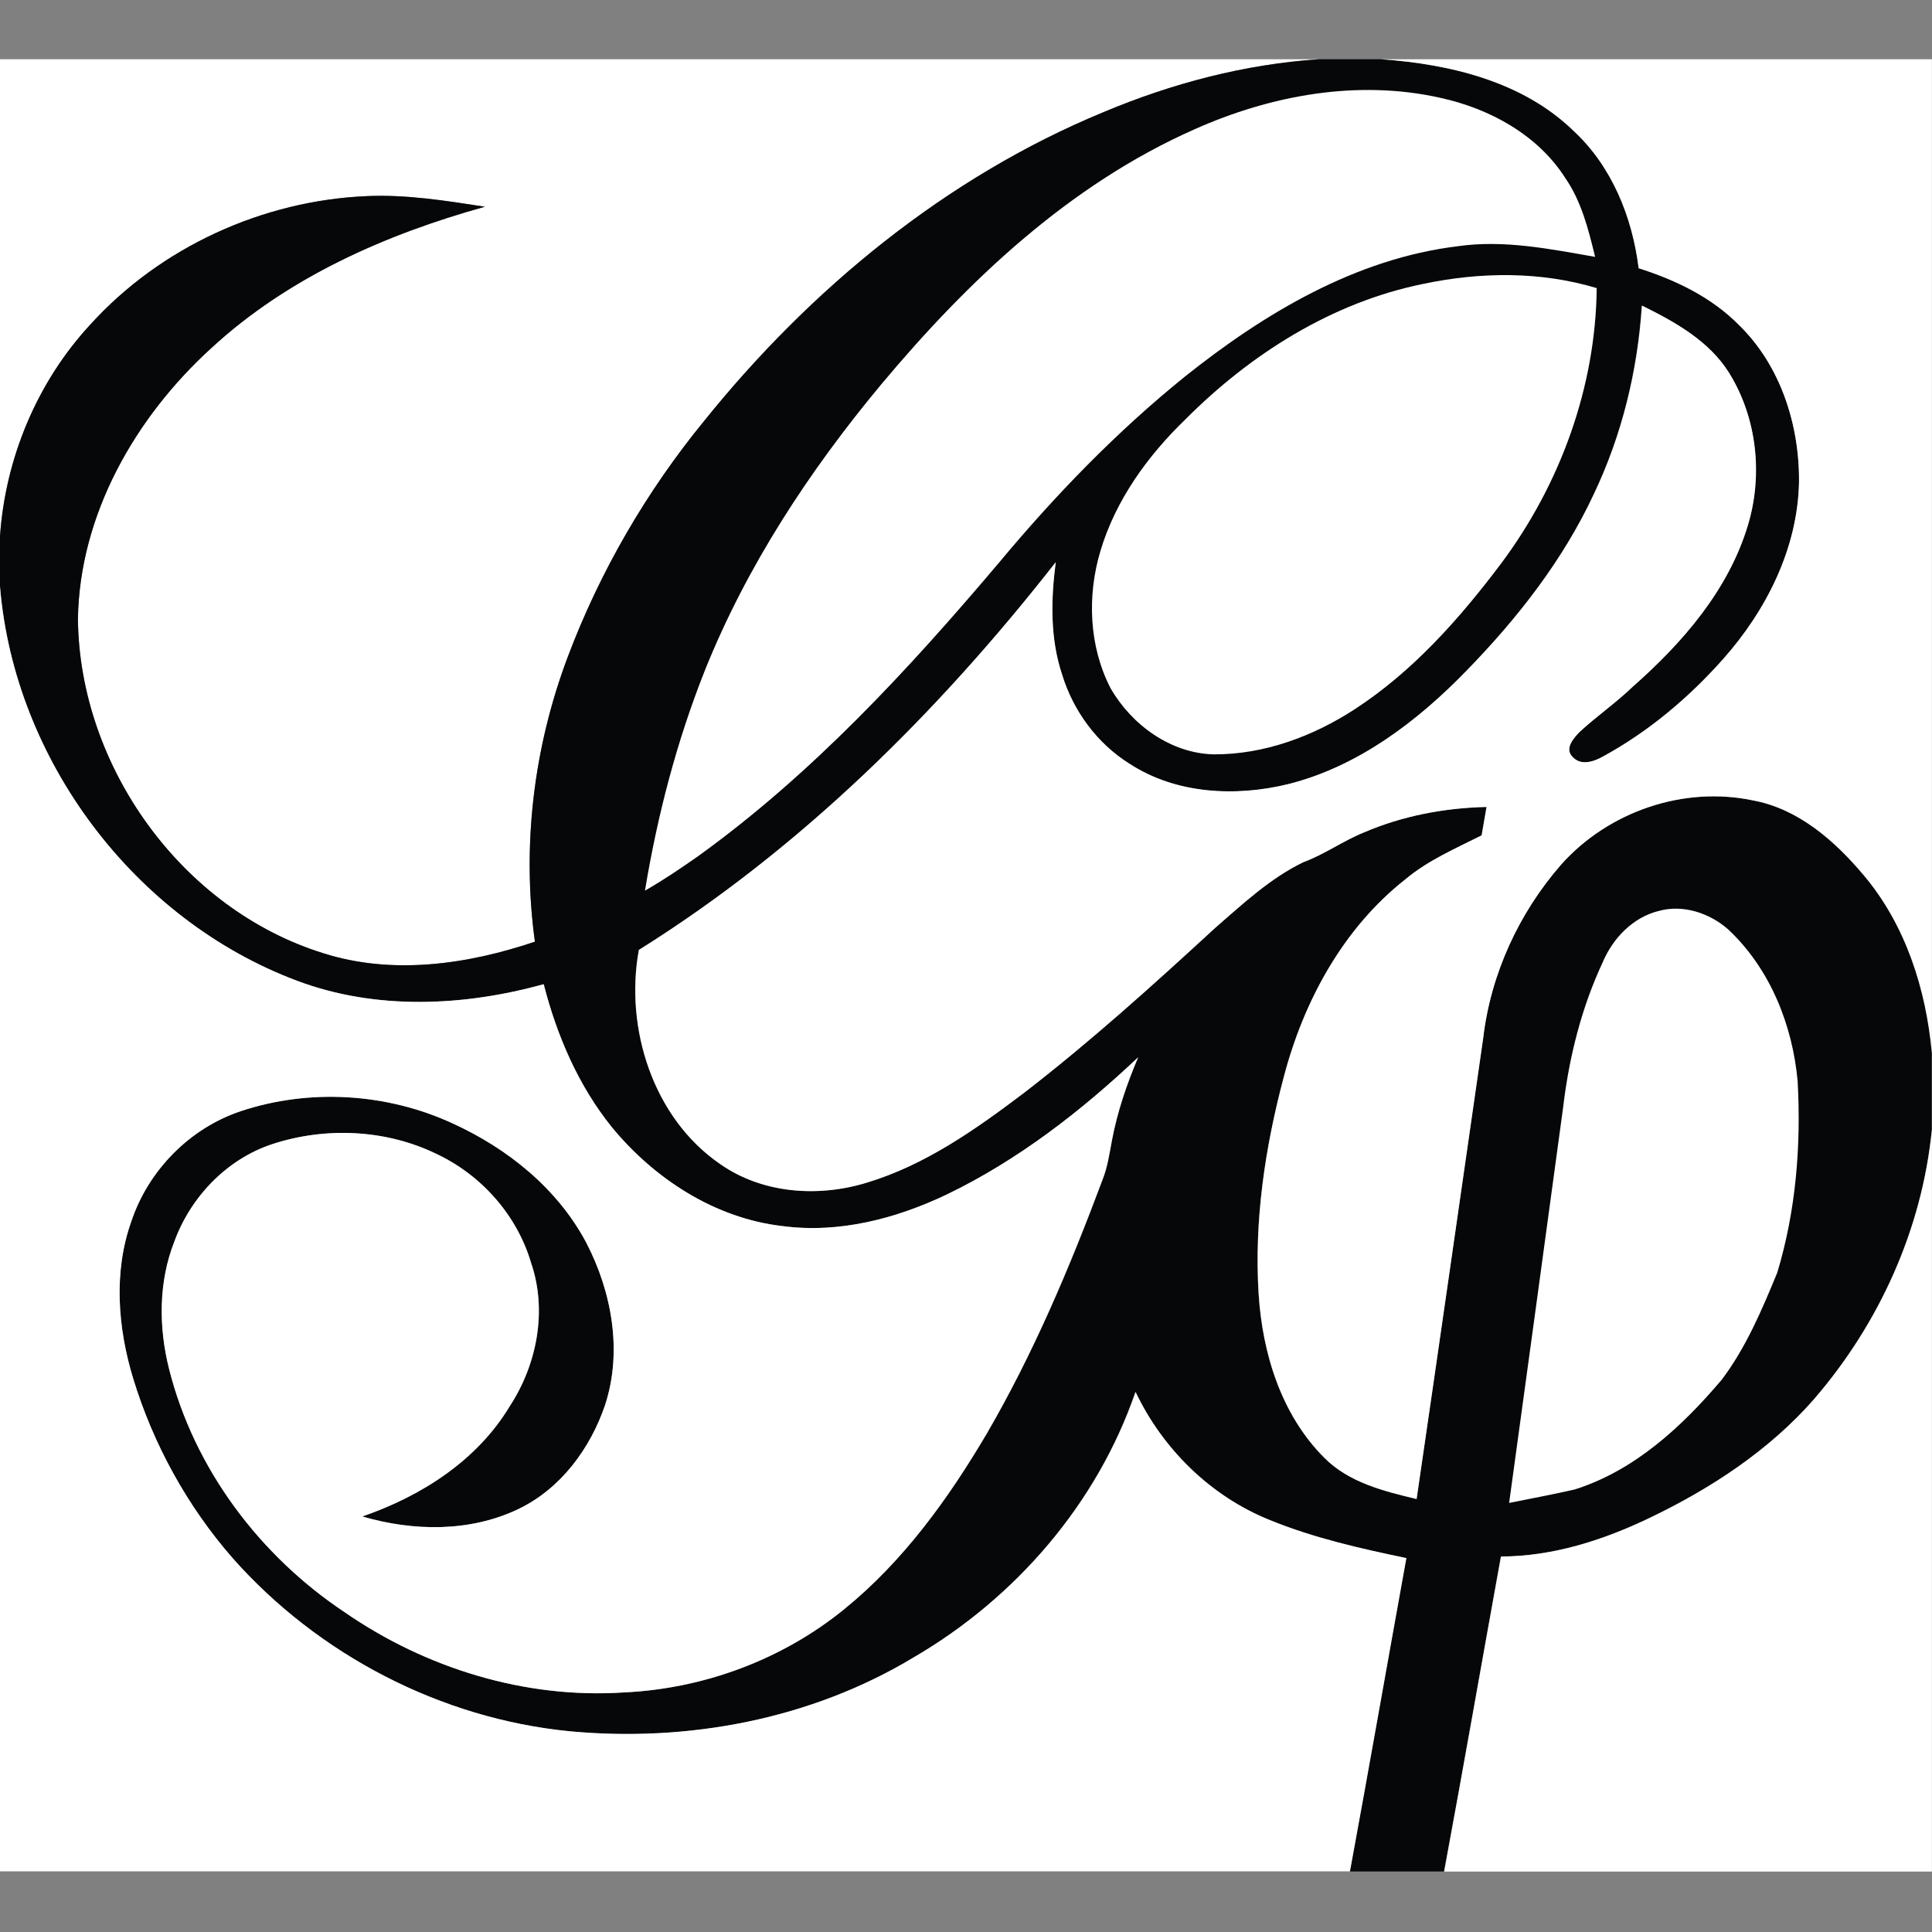 <?xml version="1.0" encoding="UTF-8" standalone="no"?>
<svg
   width="16"
   height="16"
   viewBox="0 0 24 24"
   version="1.1"
   id="svg102"
   xmlns="http://www.w3.org/2000/svg"
   xmlns:svg="http://www.w3.org/2000/svg">
  <rect x="0" y="0" width="24" height="24" fill="#808080" stroke="none"/>
  <defs
     id="defs106" />
  <path
     fill="#ffffff"
     d="M 0,0.736 H 16.385 C 15.462,0.798 14.557,1.036 13.706,1.394 11.748,2.203 10.066,3.59 8.744,5.233 8.027,6.11 7.451,7.103 7.052,8.163 6.629,9.285 6.481,10.51 6.645,11.698 5.806,11.981 4.878,12.115 4.018,11.842 2.258,11.296 0.987,9.523 0.968,7.69 0.988,6.39 1.682,5.181 2.627,4.322 3.578,3.445 4.79,2.911 6.024,2.568 5.541,2.494 5.054,2.415 4.564,2.436 3.267,2.489 1.994,3.069 1.121,4.033 0.46,4.747 0.066,5.694 0,6.663 Z"
     id="path86"
     style="stroke-width:0.053" />
  <path
     fill="#050708"
     d="m 16.385,0.736 h 0.771 c 0.856,0.06 1.761,0.276 2.394,0.892 0.474,0.441 0.727,1.07 0.806,1.704 0.457,0.145 0.904,0.359 1.245,0.705 0.519,0.504 0.756,1.246 0.747,1.959 -0.018,0.817 -0.405,1.585 -0.939,2.188 -0.427,0.481 -0.928,0.903 -1.494,1.212 -0.117,0.067 -0.283,0.124 -0.387,0.002 -0.096,-0.1 0.019,-0.228 0.09,-0.303 0.212,-0.196 0.451,-0.361 0.659,-0.561 0.621,-0.547 1.192,-1.203 1.434,-2.01 C 21.899,5.899 21.823,5.192 21.479,4.635 21.231,4.235 20.805,3.999 20.394,3.797 c -0.053,0.807 -0.247,1.607 -0.595,2.338 -0.384,0.825 -0.952,1.55 -1.585,2.199 -0.611,0.63 -1.344,1.188 -2.208,1.406 -0.657,0.162 -1.399,0.125 -1.978,-0.252 C 13.626,9.236 13.328,8.831 13.191,8.377 13.042,7.93 13.053,7.448 13.113,6.985 c -1.458,1.862 -3.167,3.558 -5.178,4.816 -0.178,0.969 0.176,2.088 1.01,2.66 0.525,0.368 1.22,0.416 1.821,0.231 0.728,-0.219 1.359,-0.666 1.959,-1.12 0.826,-0.638 1.601,-1.339 2.369,-2.045 0.342,-0.298 0.682,-0.616 1.095,-0.816 0.264,-0.097 0.493,-0.265 0.754,-0.37 0.479,-0.206 1.001,-0.305 1.522,-0.316 -0.02,0.118 -0.04,0.235 -0.061,0.353 -0.325,0.164 -0.665,0.31 -0.946,0.545 -0.775,0.61 -1.266,1.516 -1.512,2.458 -0.233,0.876 -0.369,1.787 -0.312,2.694 0.047,0.739 0.281,1.5 0.815,2.034 0.305,0.307 0.74,0.416 1.147,0.513 0.279,-1.908 0.552,-3.816 0.827,-5.724 0.093,-0.796 0.444,-1.558 0.971,-2.16 0.586,-0.655 1.515,-0.975 2.378,-0.795 0.568,0.104 1.022,0.505 1.382,0.934 0.517,0.616 0.771,1.412 0.843,2.203 v 0.953 c -0.121,1.235 -0.655,2.413 -1.464,3.348 -0.558,0.636 -1.279,1.109 -2.037,1.472 -0.577,0.278 -1.206,0.481 -1.852,0.482 -0.236,1.304 -0.464,2.61 -0.706,3.913 h -1.172 c 0.238,-1.297 0.466,-2.595 0.701,-3.892 -0.575,-0.119 -1.152,-0.25 -1.697,-0.473 -0.731,-0.294 -1.33,-0.881 -1.667,-1.591 -0.477,1.388 -1.491,2.561 -2.755,3.297 -1.274,0.769 -2.804,1.057 -4.277,0.918 C 5.475,21.349 3.95,20.556 2.887,19.354 2.325,18.709 1.904,17.944 1.654,17.126 1.463,16.496 1.407,15.8 1.632,15.171 1.843,14.539 2.356,14.016 2.989,13.804 c 0.855,-0.285 1.816,-0.226 2.634,0.151 0.685,0.311 1.306,0.811 1.661,1.484 0.318,0.612 0.45,1.349 0.234,2.015 -0.184,0.542 -0.553,1.041 -1.077,1.292 -0.603,0.289 -1.308,0.277 -1.939,0.092 0.731,-0.251 1.425,-0.693 1.83,-1.367 0.339,-0.519 0.47,-1.187 0.267,-1.782 -0.176,-0.597 -0.622,-1.098 -1.185,-1.359 -0.627,-0.302 -1.373,-0.332 -2.031,-0.117 -0.565,0.186 -1.014,0.655 -1.216,1.211 -0.198,0.504 -0.196,1.068 -0.064,1.589 0.312,1.233 1.124,2.312 2.178,3.013 1.008,0.698 2.243,1.078 3.471,0.998 0.992,-0.046 1.969,-0.408 2.74,-1.037 0.73,-0.593 1.288,-1.366 1.763,-2.171 0.585,-1.003 1.037,-2.077 1.443,-3.163 0.061,-0.155 0.084,-0.319 0.115,-0.481 0.067,-0.358 0.185,-0.704 0.327,-1.038 -0.71,0.67 -1.492,1.277 -2.374,1.703 -0.631,0.302 -1.341,0.487 -2.043,0.394 C 8.882,15.135 8.13,14.646 7.601,14.003 7.184,13.488 6.917,12.865 6.754,12.227 5.759,12.502 4.672,12.552 3.694,12.185 1.669,11.428 0.177,9.439 0,7.286 V 6.663 C 0.066,5.694 0.46,4.747 1.121,4.033 1.994,3.069 3.267,2.489 4.564,2.436 5.054,2.415 5.541,2.494 6.024,2.568 4.79,2.911 3.578,3.445 2.627,4.322 1.682,5.181 0.988,6.39 0.968,7.69 0.987,9.523 2.258,11.296 4.018,11.842 4.878,12.115 5.806,11.981 6.645,11.698 6.481,10.51 6.629,9.285 7.052,8.163 7.451,7.103 8.027,6.11 8.744,5.233 10.066,3.59 11.748,2.203 13.706,1.394 14.557,1.036 15.462,0.798 16.385,0.736 Z"
     id="path88"
     style="stroke-width:0.053" />
  <path
     fill="#ffffff"
     d="M 17.156,0.736 H 23.999 V 13.079 c -0.072,-0.792 -0.325,-1.588 -0.843,-2.203 -0.36,-0.429 -0.814,-0.83 -1.382,-0.934 -0.863,-0.181 -1.792,0.14 -2.378,0.795 -0.527,0.602 -0.878,1.364 -0.971,2.16 -0.275,1.908 -0.548,3.816 -0.827,5.724 -0.407,-0.097 -0.843,-0.205 -1.147,-0.513 -0.534,-0.534 -0.768,-1.296 -0.815,-2.034 -0.057,-0.907 0.079,-1.819 0.312,-2.694 0.246,-0.942 0.737,-1.849 1.512,-2.458 0.281,-0.236 0.621,-0.381 0.946,-0.545 0.02,-0.118 0.04,-0.235 0.061,-0.353 -0.521,0.012 -1.042,0.11 -1.522,0.316 -0.261,0.105 -0.49,0.273 -0.754,0.37 -0.413,0.2 -0.752,0.518 -1.095,0.816 -0.768,0.707 -1.543,1.407 -2.369,2.045 -0.6,0.454 -1.231,0.901 -1.959,1.12 -0.602,0.185 -1.297,0.137 -1.821,-0.231 -0.834,-0.571 -1.188,-1.691 -1.01,-2.66 2.012,-1.258 3.72,-2.954 5.178,-4.816 -0.06,0.462 -0.071,0.945 0.078,1.392 0.137,0.453 0.435,0.859 0.838,1.111 0.579,0.378 1.321,0.414 1.978,0.252 0.864,-0.219 1.597,-0.777 2.208,-1.406 0.633,-0.649 1.201,-1.374 1.585,-2.199 0.348,-0.731 0.543,-1.531 0.595,-2.338 0.41,0.202 0.836,0.439 1.084,0.838 0.345,0.557 0.421,1.264 0.233,1.889 -0.242,0.807 -0.813,1.463 -1.434,2.01 -0.208,0.2 -0.447,0.365 -0.659,0.561 -0.072,0.075 -0.186,0.203 -0.09,0.303 0.104,0.122 0.27,0.065 0.387,-0.002 C 20.481,9.087 20.982,8.665 21.409,8.183 21.943,7.58 22.33,6.813 22.348,5.995 22.356,5.282 22.12,4.541 21.601,4.036 21.26,3.691 20.813,3.477 20.356,3.332 20.278,2.698 20.024,2.068 19.55,1.628 18.917,1.011 18.012,0.796 17.156,0.736 Z"
     id="path90"
     style="stroke-width:0.053" />
  <path
     fill="#ffffff"
     d="m 14.835,1.608 c 0.951,-0.426 2.032,-0.624 3.061,-0.392 0.61,0.134 1.207,0.459 1.549,0.996 0.201,0.292 0.288,0.64 0.37,0.979 C 19.254,3.093 18.685,2.977 18.115,3.058 16.841,3.211 15.703,3.893 14.717,4.68 13.87,5.364 13.11,6.15 12.413,6.986 11.288,8.316 10.094,9.61 8.676,10.633 8.46,10.785 8.24,10.933 8.012,11.064 8.166,10.131 8.406,9.21 8.755,8.331 9.276,7.031 10.054,5.848 10.947,4.775 12.023,3.488 13.283,2.295 14.835,1.608 Z"
     id="path92"
     style="stroke-width:0.053" />
  <path
     fill="#ffffff"
     d="m 17.683,3.526 c 0.709,-0.149 1.454,-0.157 2.152,0.053 -0.013,1.232 -0.454,2.439 -1.189,3.423 -0.514,0.683 -1.093,1.337 -1.815,1.807 -0.519,0.338 -1.126,0.564 -1.752,0.562 C 14.543,9.359 14.056,9.004 13.795,8.548 13.527,8.027 13.503,7.4 13.67,6.844 13.858,6.214 14.254,5.665 14.723,5.212 15.532,4.399 16.548,3.755 17.683,3.526 Z"
     id="path94"
     style="stroke-width:0.053" />
  <path
     fill="#ffffff"
     d="m 0,7.286 c 0.177,2.152 1.669,4.142 3.694,4.899 0.979,0.366 2.065,0.316 3.06,0.041 0.164,0.639 0.431,1.261 0.847,1.777 0.529,0.642 1.282,1.132 2.12,1.228 0.702,0.093 1.411,-0.092 2.043,-0.394 0.882,-0.426 1.665,-1.033 2.374,-1.703 -0.142,0.334 -0.26,0.68 -0.327,1.038 -0.03,0.162 -0.054,0.327 -0.115,0.481 -0.406,1.086 -0.859,2.159 -1.443,3.163 -0.475,0.804 -1.033,1.578 -1.763,2.171 C 9.72,20.616 8.743,20.978 7.75,21.024 6.522,21.105 5.287,20.724 4.279,20.026 3.226,19.325 2.414,18.246 2.102,17.013 1.969,16.492 1.967,15.928 2.165,15.424 c 0.203,-0.555 0.651,-1.024 1.216,-1.211 0.658,-0.216 1.404,-0.185 2.031,0.117 0.563,0.261 1.009,0.762 1.185,1.359 0.203,0.595 0.073,1.263 -0.267,1.782 -0.406,0.674 -1.1,1.116 -1.83,1.367 0.631,0.185 1.336,0.197 1.939,-0.092 0.524,-0.251 0.893,-0.75 1.077,-1.292 C 7.734,16.789 7.601,16.051 7.284,15.439 6.928,14.767 6.307,14.267 5.622,13.955 4.805,13.578 3.844,13.519 2.989,13.804 2.356,14.016 1.843,14.539 1.632,15.171 c -0.225,0.629 -0.169,1.325 0.023,1.955 0.25,0.818 0.671,1.583 1.233,2.227 1.063,1.203 2.587,1.996 4.187,2.153 1.473,0.139 3.003,-0.149 4.277,-0.918 1.263,-0.736 2.278,-1.908 2.755,-3.297 0.337,0.71 0.936,1.298 1.667,1.591 0.545,0.223 1.122,0.353 1.697,0.473 -0.235,1.297 -0.462,2.596 -0.701,3.892 H 0 Z"
     id="path96"
     style="stroke-width:0.053" />
  <path
     fill="#ffffff"
     d="m 19.915,11.94 c 0.128,-0.291 0.371,-0.544 0.687,-0.623 0.304,-0.086 0.637,0.025 0.869,0.231 0.518,0.487 0.796,1.183 0.86,1.883 0.044,0.799 -0.021,1.61 -0.253,2.378 -0.19,0.461 -0.387,0.928 -0.688,1.328 -0.494,0.584 -1.084,1.131 -1.829,1.366 -0.27,0.061 -0.543,0.113 -0.814,0.167 0.226,-1.639 0.448,-3.277 0.671,-4.916 0.074,-0.624 0.229,-1.244 0.498,-1.814 z"
     id="path98"
     style="stroke-width:0.053" />
  <path
     fill="#ffffff"
     d="m 22.535,17.381 c 0.809,-0.935 1.343,-2.113 1.464,-3.348 v 9.216 h -6.059 c 0.242,-1.303 0.469,-2.609 0.706,-3.913 0.646,-0.002 1.275,-0.204 1.852,-0.482 0.758,-0.364 1.479,-0.836 2.037,-1.472 z"
     id="path100"
     style="stroke-width:0.053" />
</svg>
